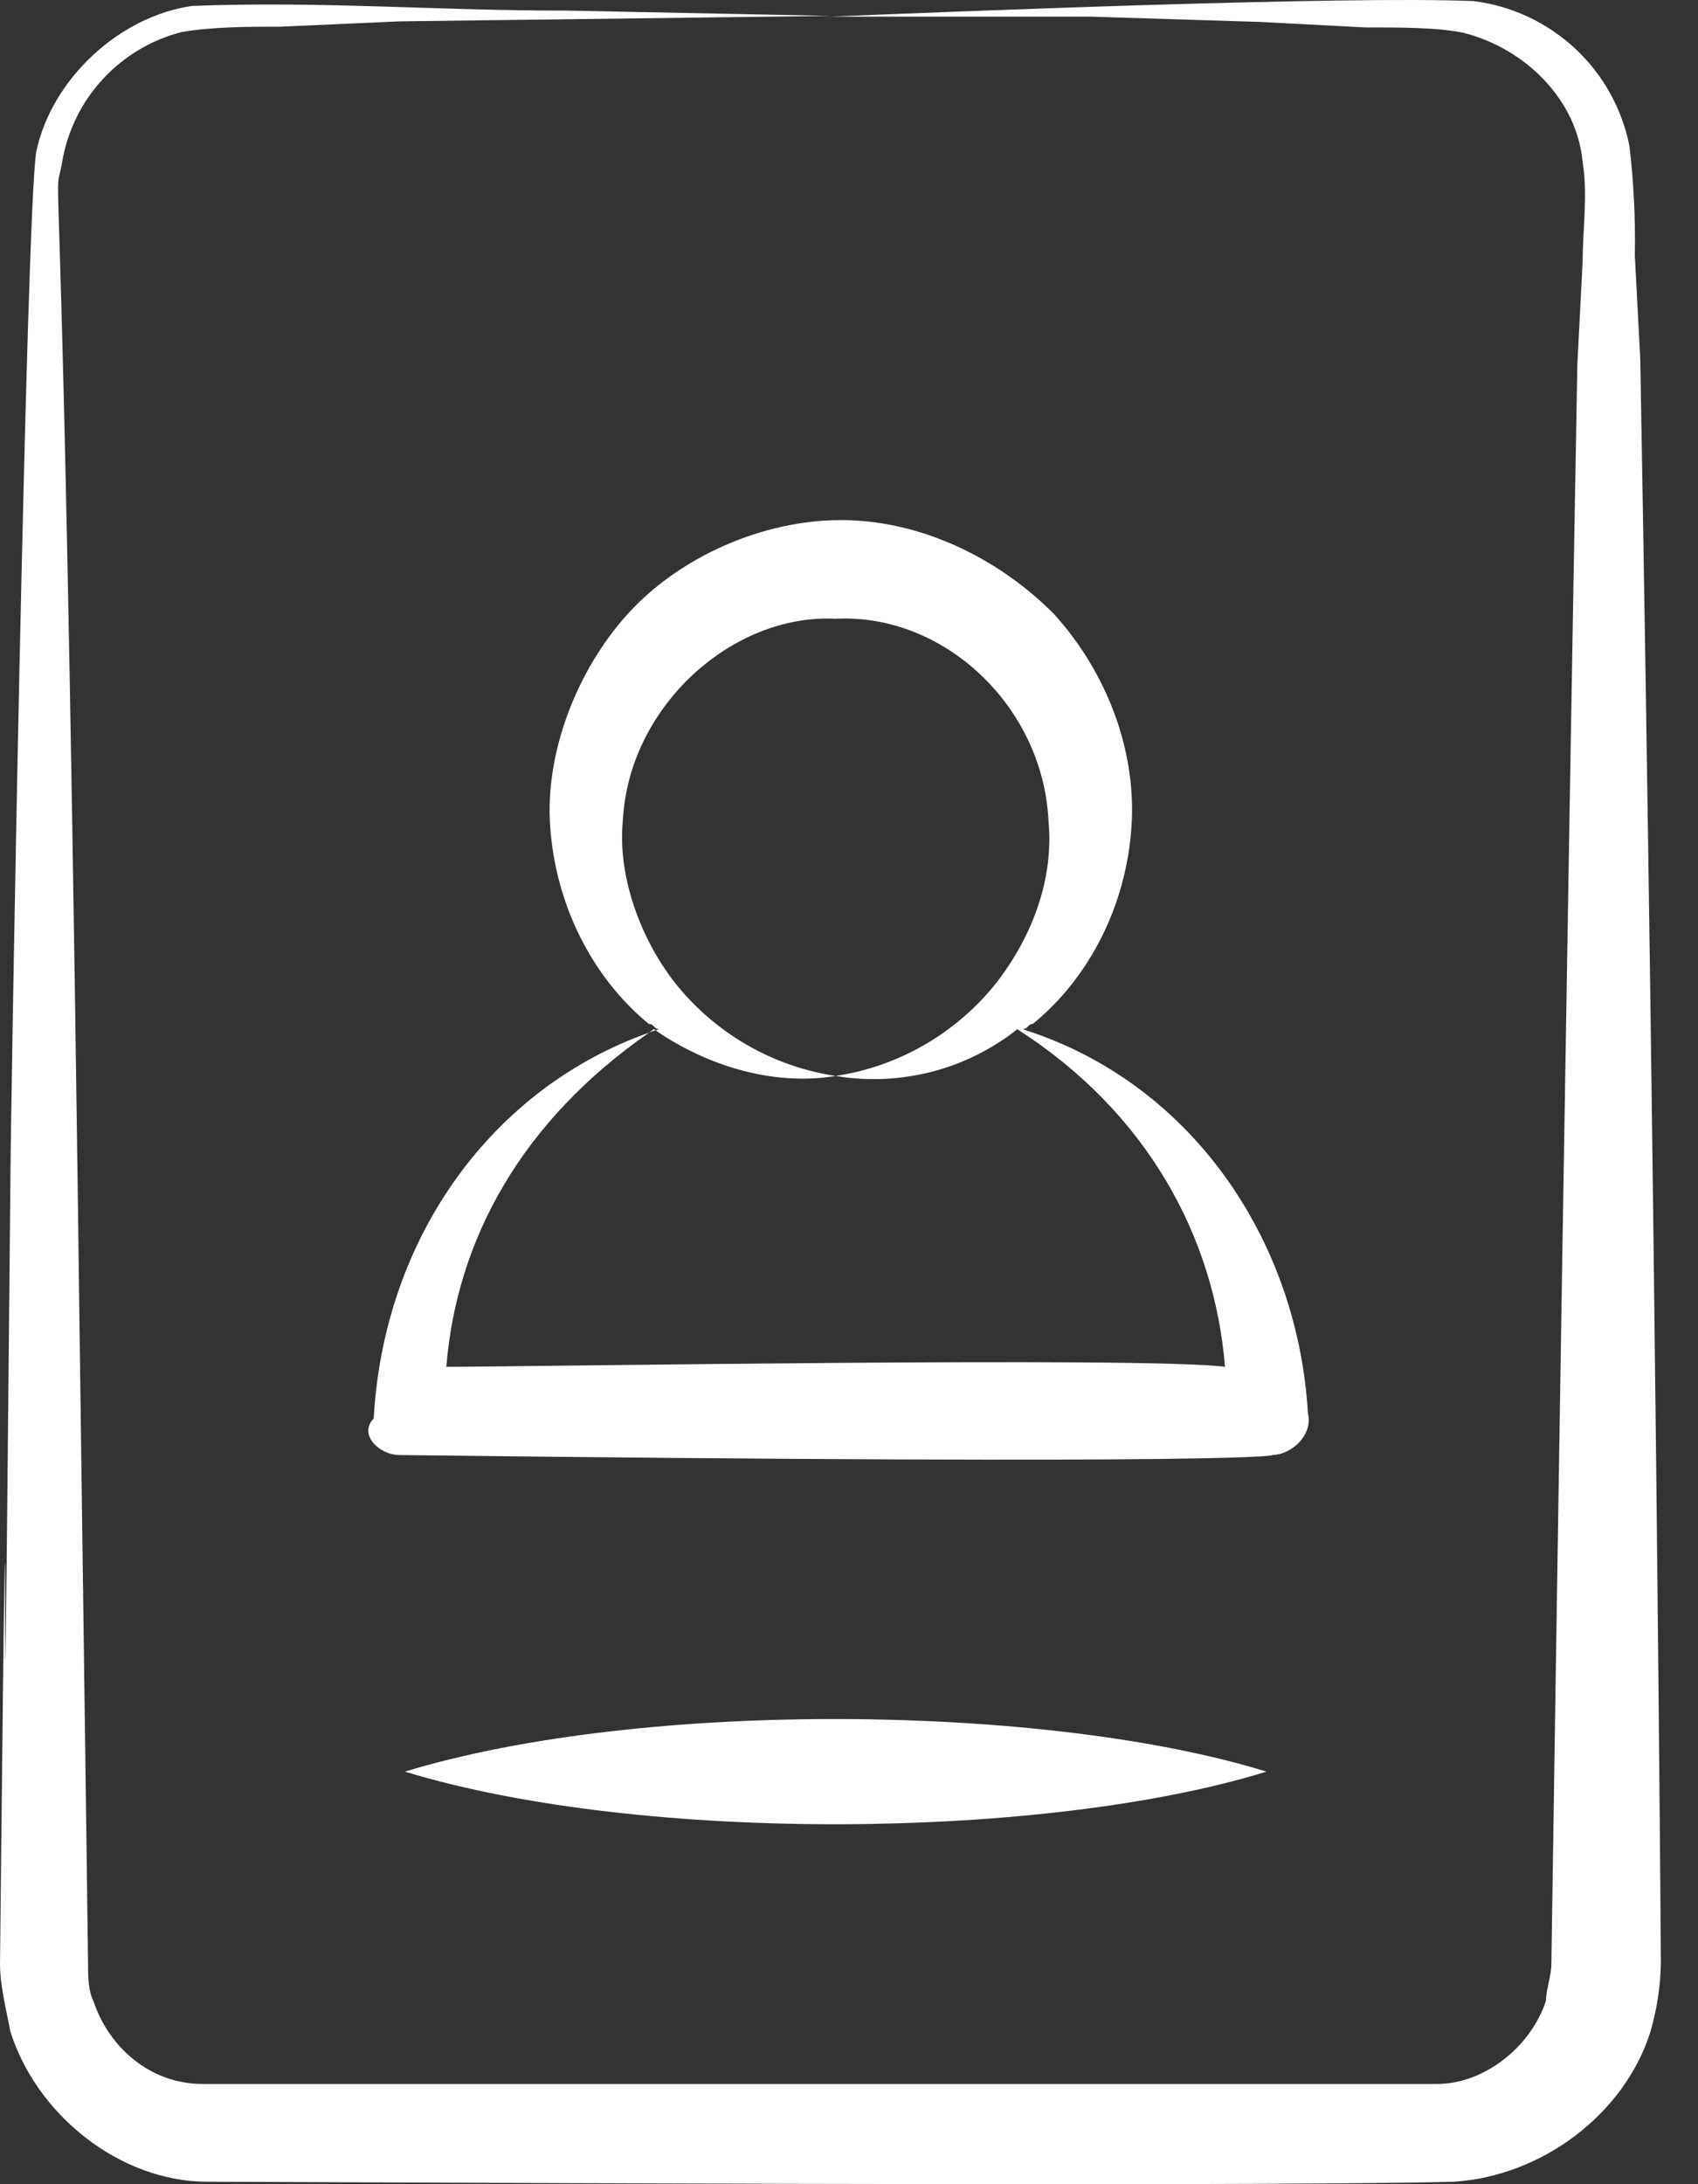 <svg width="14" height="18" viewBox="0 0 14 18" fill="none" xmlns="http://www.w3.org/2000/svg">
<rect x="0" y="0" width="14" height="18" fill="#333333" stroke="none"/>
<path d="M10.784 11.649C10.699 10.194 9.8 8.91 8.431 8.482C8.475 8.482 8.475 8.438 8.516 8.438C8.987 8.053 9.287 7.454 9.329 6.812C9.372 6.17 9.115 5.527 8.687 5.057C8.217 4.586 7.575 4.286 6.933 4.286C6.291 4.286 5.606 4.586 5.178 5.057C4.75 5.528 4.493 6.212 4.536 6.811C4.581 7.453 4.879 8.052 5.349 8.438C5.393 8.438 5.393 8.482 5.435 8.482L5.406 8.492C5.832 8.785 6.38 8.952 6.89 8.867C6.366 8.788 5.892 8.512 5.563 8.097C5.264 7.712 5.093 7.198 5.135 6.768C5.18 5.827 6.034 5.056 6.89 5.099C7.789 5.054 8.602 5.827 8.645 6.768C8.689 7.239 8.516 7.709 8.217 8.097C7.888 8.512 7.414 8.788 6.89 8.867C7.153 8.911 7.422 8.899 7.68 8.833C7.938 8.767 8.179 8.647 8.388 8.482C9.458 9.167 10.014 10.194 10.1 11.264C9.458 11.178 4.322 11.264 3.68 11.264C3.765 10.207 4.308 9.234 5.352 8.51C4.069 8.962 3.165 10.184 3.081 11.691C2.953 11.82 3.125 11.991 3.295 11.991C10.399 12.077 10.527 11.991 10.485 11.991C10.656 11.99 10.827 11.818 10.784 11.649ZM5.392 8.48L5.352 8.509C5.37 8.502 5.388 8.496 5.406 8.49L5.392 8.48Z" fill="white"/>
<path d="M3.338 14.6C5.307 15.199 8.645 15.157 10.442 14.6C8.645 14.044 5.307 14.001 3.338 14.6Z" fill="white"/>
<path d="M13.524 2.96L13.479 2.104C13.485 1.804 13.47 1.503 13.435 1.205C13.374 0.896 13.217 0.614 12.986 0.399C12.755 0.185 12.463 0.048 12.15 0.009C11.09 -0.035 7.903 0.094 6.844 0.137H8.984L10.396 0.181L11.252 0.226C11.551 0.226 11.851 0.226 12.065 0.27C12.578 0.399 13.006 0.826 13.049 1.34C13.093 1.597 13.049 1.896 13.049 2.153L13.005 3.009C12.919 7.802 12.834 13.28 12.791 16.19C12.791 16.276 12.746 16.404 12.746 16.49C12.618 16.875 12.233 17.174 11.848 17.174H1.669C1.241 17.174 0.898 16.875 0.77 16.49C0.726 16.404 0.726 16.276 0.726 16.19C0.726 16.105 0.641 9.9 0.641 9.814C0.513 0.392 0.428 1.804 0.513 1.333C0.556 1.079 0.672 0.842 0.847 0.653C1.022 0.463 1.248 0.328 1.498 0.264C1.755 0.22 2.054 0.22 2.311 0.22L3.295 0.176L6.847 0.131L4.663 0.087C3.651 0.09 2.638 0.007 1.583 0.049C0.984 0.135 0.428 0.649 0.299 1.248C0.214 1.761 0.085 9.294 0.085 9.807C0 18.922 0.085 7.924 0 16.183C0 16.355 0.044 16.526 0.085 16.74C0.299 17.424 0.984 17.98 1.712 17.98C2.354 17.98 10.271 18.025 11.983 17.98C12.71 17.936 13.395 17.424 13.609 16.74C13.661 16.559 13.69 16.372 13.694 16.183C13.694 16.098 13.652 10.149 13.524 2.96Z" fill="white"/>
</svg>
